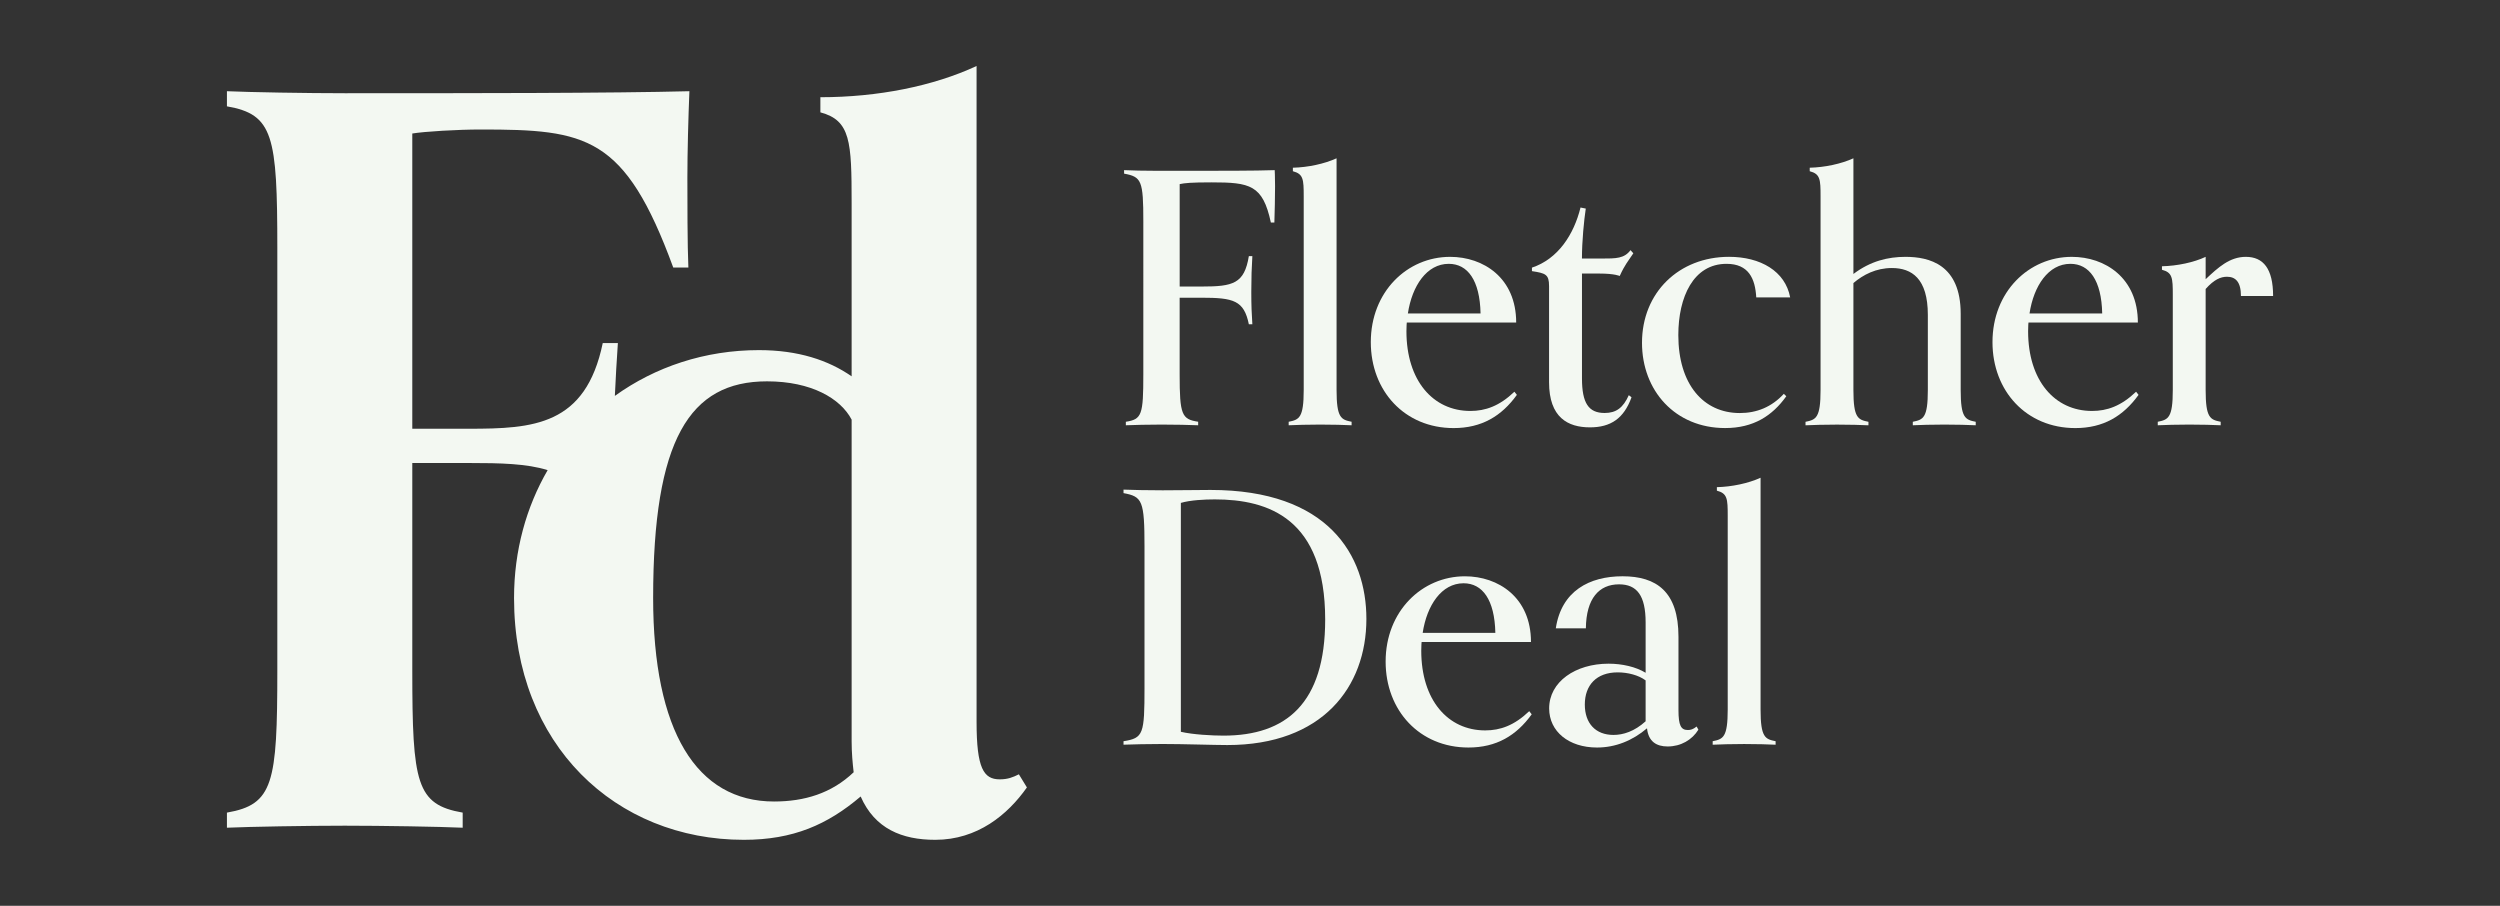 <?xml version="1.0" encoding="utf-8"?>
<!-- Generator: Adobe Illustrator 27.2.0, SVG Export Plug-In . SVG Version: 6.00 Build 0)  -->
<svg version="1.1" id="Layer_1" xmlns="http://www.w3.org/2000/svg" xmlns:xlink="http://www.w3.org/1999/xlink" x="0px" y="0px"
	 viewBox="0 0 828 300" style="enable-background:new 0 0 828 300;" xml:space="preserve">
<rect x="0" y="0" width="828" height="300" fill="#333333" stroke="none"/>
<style type="text/css">
	.st0{fill:#F3F8F2;}
</style>
<g>
	<path class="st0" d="M337.45,256.45c-2,1-3.67,1.67-6.34,1.67c-5.34,0-7.67-3.67-7.67-19.02V21.86
		c-14.35,6.67-32.7,10.34-51.73,10.34v5.01c10.01,2.67,10.35,9.68,10.35,30.03v57.4c-7.68-5.34-17.69-8.68-30.7-8.68
		c-17.9,0-34.36,5.54-47.72,15.16c0.26-5.9,0.62-11.9,1-17.49h-5.01C193.96,140.99,176.6,142,155.24,142h-18.69V44.22
		c4-0.67,15.02-1.33,22.69-1.33c35.04,0,47.72,2,63.74,45.72h5.01c-0.33-7.01-0.33-23.03-0.33-29.7c0-8.68,0.33-20.36,0.67-28.7
		c-25.03,0.67-74.08,0.67-114.13,0.67c-12.35,0-31.7-0.33-39.04-0.67v5.01c15.35,2.67,16.69,9.68,16.69,47.05v139.82
		c0,37.38-1.33,44.38-16.69,47.05v5c7.34-0.33,26.7-0.67,39.04-0.67s31.7,0.33,39.04,0.67v-5c-15.35-2.67-16.69-9.68-16.69-47.05
		v-68.74h18.69c10.59,0,19.24,0.2,26.14,2.36c-7.07,12.2-11.13,26.6-11.13,42.35c0,48.72,33.71,80.09,76.09,80.09
		c16.35,0,27.7-5,38.71-14.35c4.67,10.68,13.68,14.35,24.69,14.35c14.02,0,24.03-8.34,30.37-17.35L337.45,256.45z M256.36,265.46
		c-25.7,0-40.04-23.36-40.04-67.41c0-52.39,12.01-71.75,37.71-71.75c14.68,0,24.36,5.67,28.03,12.68v106.45
		c0,4,0.33,7.34,0.67,10.34C275.38,262.79,266.37,265.46,256.36,265.46z"/>
	<g>
		<g>
			<path class="st0" d="M396.84,140.85c-2.43-0.12-7.99-0.23-12.15-0.23c-4.28,0-9.26,0.12-11.81,0.23v-1.16
				c5.32-0.81,5.79-2.31,5.79-15.74V73.37c0-13.54-0.58-14.81-6.37-15.86v-1.16c2.2,0.12,6.95,0.23,11.46,0.23h5.44
				c15.16,0,26.5,0,32.98-0.23c0,0,0.12,2.2,0.12,5.32s-0.12,9.26-0.23,12.04h-1.16c-2.66-12.5-6.94-13.31-19.67-13.31
				c-6.83,0-8.91,0.23-10.53,0.58V94.9H398c10.42,0,14.12-0.93,15.62-10.07h1.16c-0.23,3.59-0.35,7.29-0.35,11.81
				s0.12,7.41,0.35,10.76h-1.16c-1.62-7.87-4.98-8.8-15.74-8.8h-7.18v25.46c0,13.31,0.7,14.81,6.13,15.62V140.85z"/>
			<path class="st0" d="M447.65,140.85c-2.55-0.12-6.13-0.23-10.42-0.23c-4.28,0-7.87,0.12-10.42,0.23v-1.16
				c3.47-0.69,4.98-1.27,4.98-10.53V65.04c0-5.67-0.12-7.41-3.59-8.33v-1.16c4.98-0.12,10.42-1.27,14.47-3.12v76.73
				c0,9.26,1.5,9.84,4.98,10.53V140.85z"/>
			<path class="st0" d="M502.39,130.78c-5.09,7.06-11.69,11-20.95,11c-16.2,0-27.43-12.27-27.43-28.47
				c0-16.67,12.04-28.24,26.27-28.24c11,0,21.88,6.94,21.88,21.76h-36.23c0,0-0.12,1.04-0.12,2.89c0,16.32,8.8,26.39,21.18,26.39
				c4.98,0,9.61-1.62,14.58-6.37L502.39,130.78z M490.36,103.81c-0.23-11-4.28-16.43-10.53-16.43c-7.29,0-12.15,7.29-13.54,16.43
				H490.36z"/>
			<path class="st0" d="M540.36,131.59c-2.55,7.06-6.95,9.95-13.77,9.95c-7.29,0-13.54-3.24-13.54-14.93V94.78
				c0-3.94-1.16-4.28-5.67-4.98v-1.16c8.68-2.89,13.89-11,16.09-19.91l1.74,0.35c-0.58,3.82-1.27,10.76-1.27,16.55h6.48
				c4.86,0,7.52,0,9.61-2.78l0.93,1.04c-1.74,2.66-2.78,3.7-4.51,7.52c0,0-1.62-0.81-6.71-0.81h-5.79v34.72
				c0,8.22,2.2,11.46,7.52,11.46c3.82,0,6.13-1.74,7.99-5.9L540.36,131.59z"/>
			<path class="st0" d="M591.62,131.24c-4.63,6.48-10.88,10.53-20.25,10.53c-16.55,0-27.54-12.38-27.54-28.24
				c0-16.67,12.27-28.47,28.82-28.47c10.42,0,18.63,4.75,20.25,13.43h-11.23c-0.35-6.25-2.54-11.11-9.84-11.11
				c-10.99,0-15.97,11-15.97,23.61c0,16.32,8.33,25.81,20.37,25.81c5.56,0,10.53-1.97,14.58-6.37L591.62,131.24z"/>
			<path class="st0" d="M654.36,140.85c-2.55-0.12-6.13-0.23-10.42-0.23c-4.28,0-7.87,0.12-10.42,0.23v-1.16
				c3.47-0.69,4.98-1.27,4.98-10.53v-24.88c0-12.04-5.32-15.51-11.92-15.51c-5.21,0-9.49,2.2-12.73,4.98v35.42
				c0,9.26,1.5,9.84,4.98,10.53v1.16c-2.55-0.12-6.13-0.23-10.42-0.23c-4.28,0-7.87,0.12-10.42,0.23v-1.16
				c3.47-0.69,4.98-1.27,4.98-10.53V65.04c0-5.67-0.12-7.41-3.59-8.33v-1.16c4.98-0.12,10.42-1.27,14.47-3.12v38.31
				c5.67-4.28,11.46-5.67,17.24-5.67c7.75,0,18.29,2.43,18.29,18.87v25.23c0,9.26,1.5,9.84,4.98,10.53V140.85z"/>
			<path class="st0" d="M708.29,130.78c-5.09,7.06-11.69,11-20.95,11c-16.2,0-27.43-12.27-27.43-28.47
				c0-16.67,12.04-28.24,26.27-28.24c11,0,21.88,6.94,21.88,21.76h-36.23c0,0-0.12,1.04-0.12,2.89c0,16.32,8.8,26.39,21.18,26.39
				c4.98,0,9.61-1.62,14.58-6.37L708.29,130.78z M696.25,103.81c-0.23-11-4.28-16.43-10.53-16.43c-7.29,0-12.15,7.29-13.54,16.43
				H696.25z"/>
			<path class="st0" d="M735.49,140.85c-2.55-0.12-6.13-0.23-10.42-0.23c-4.28,0-7.87,0.12-10.42,0.23v-1.16
				c3.47-0.69,4.98-1.27,4.98-10.53V97.68c0-5.67-0.12-7.41-3.59-8.33v-1.16c5.09-0.12,10.53-1.27,14.47-3.12v7.41
				c4.17-3.94,7.98-7.41,13.31-7.41c5.79,0,9.03,3.94,9.03,12.96H742.2c0-4.75-1.85-6.37-4.63-6.37c-2.08,0-4.28,0.93-7.06,4.05
				v33.45c0,9.26,1.5,9.84,4.98,10.53V140.85z"/>
		</g>
		<g>
			<path class="st0" d="M372.11,245.49c6.6-1.04,6.95-2.31,6.95-17.82v-46.41c0-15.51-0.7-16.78-6.95-17.94v-1.16
				c2.55,0.12,8.22,0.23,12.96,0.23c4.63,0,12.96-0.12,15.86-0.12c39,0,51.62,21.64,51.62,42.71c0,22.57-14.58,41.78-46.06,41.78
				c-4.28,0-14.47-0.35-21.53-0.35c-4.05,0-10.3,0.12-12.85,0.23V245.49z M391.1,242.37c3.93,0.93,10.42,1.27,14.12,1.27
				c20.72,0,33.68-10.65,33.68-38.43c0-33.56-18.87-39.81-36.57-39.81c-3.36,0-8.1,0.23-11.23,1.16V242.37z"/>
			<path class="st0" d="M507.3,236.58c-5.09,7.06-11.69,11-20.95,11c-16.2,0-27.43-12.27-27.43-28.47
				c0-16.67,12.04-28.24,26.27-28.24c10.99,0,21.87,6.94,21.87,21.76h-36.22c0,0-0.12,1.04-0.12,2.89
				c0,16.32,8.79,26.39,21.18,26.39c4.98,0,9.61-1.62,14.58-6.37L507.3,236.58z M495.26,209.61c-0.23-11-4.28-16.43-10.53-16.43
				c-7.29,0-12.15,7.29-13.54,16.43H495.26z"/>
			<path class="st0" d="M562.51,241.67c-2.08,3.36-5.79,5.56-10.19,5.56c-3.7,0-6.37-1.62-6.83-6.02
				c-4.75,4.05-10.42,6.37-16.55,6.37c-9.38,0-15.86-5.32-15.86-12.96c0-8.8,8.68-14.81,19.68-14.81c4.51,0,9.03,1.04,12.27,3.01
				v-16.67c0-8.91-2.89-12.62-8.8-12.62c-6.6,0-10.88,4.63-10.99,14.58h-9.96c1.85-12.38,11.11-17.25,22.11-17.25
				c11.23,0,18.52,5.09,18.52,20.02v24.3c0,5.09,0.81,6.6,3.12,6.6c0.93,0,1.74-0.23,2.89-1.16L562.51,241.67z M545.03,238.89
				v-13.54c-2.32-1.74-5.9-2.66-9.26-2.66c-7.06,0-10.88,4.28-10.88,10.65c0,6.25,3.59,10.07,9.49,10.07
				C537.62,243.41,541.32,242.25,545.03,238.89z"/>
			<path class="st0" d="M588.08,246.65c-2.54-0.12-6.13-0.23-10.42-0.23c-4.28,0-7.87,0.12-10.42,0.23v-1.16
				c3.47-0.69,4.98-1.27,4.98-10.53v-64.12c0-5.67-0.12-7.41-3.59-8.33v-1.16c4.98-0.12,10.42-1.27,14.47-3.12v76.73
				c0,9.26,1.51,9.84,4.98,10.53V246.65z"/>
		</g>
	</g>
</g>
</svg>
